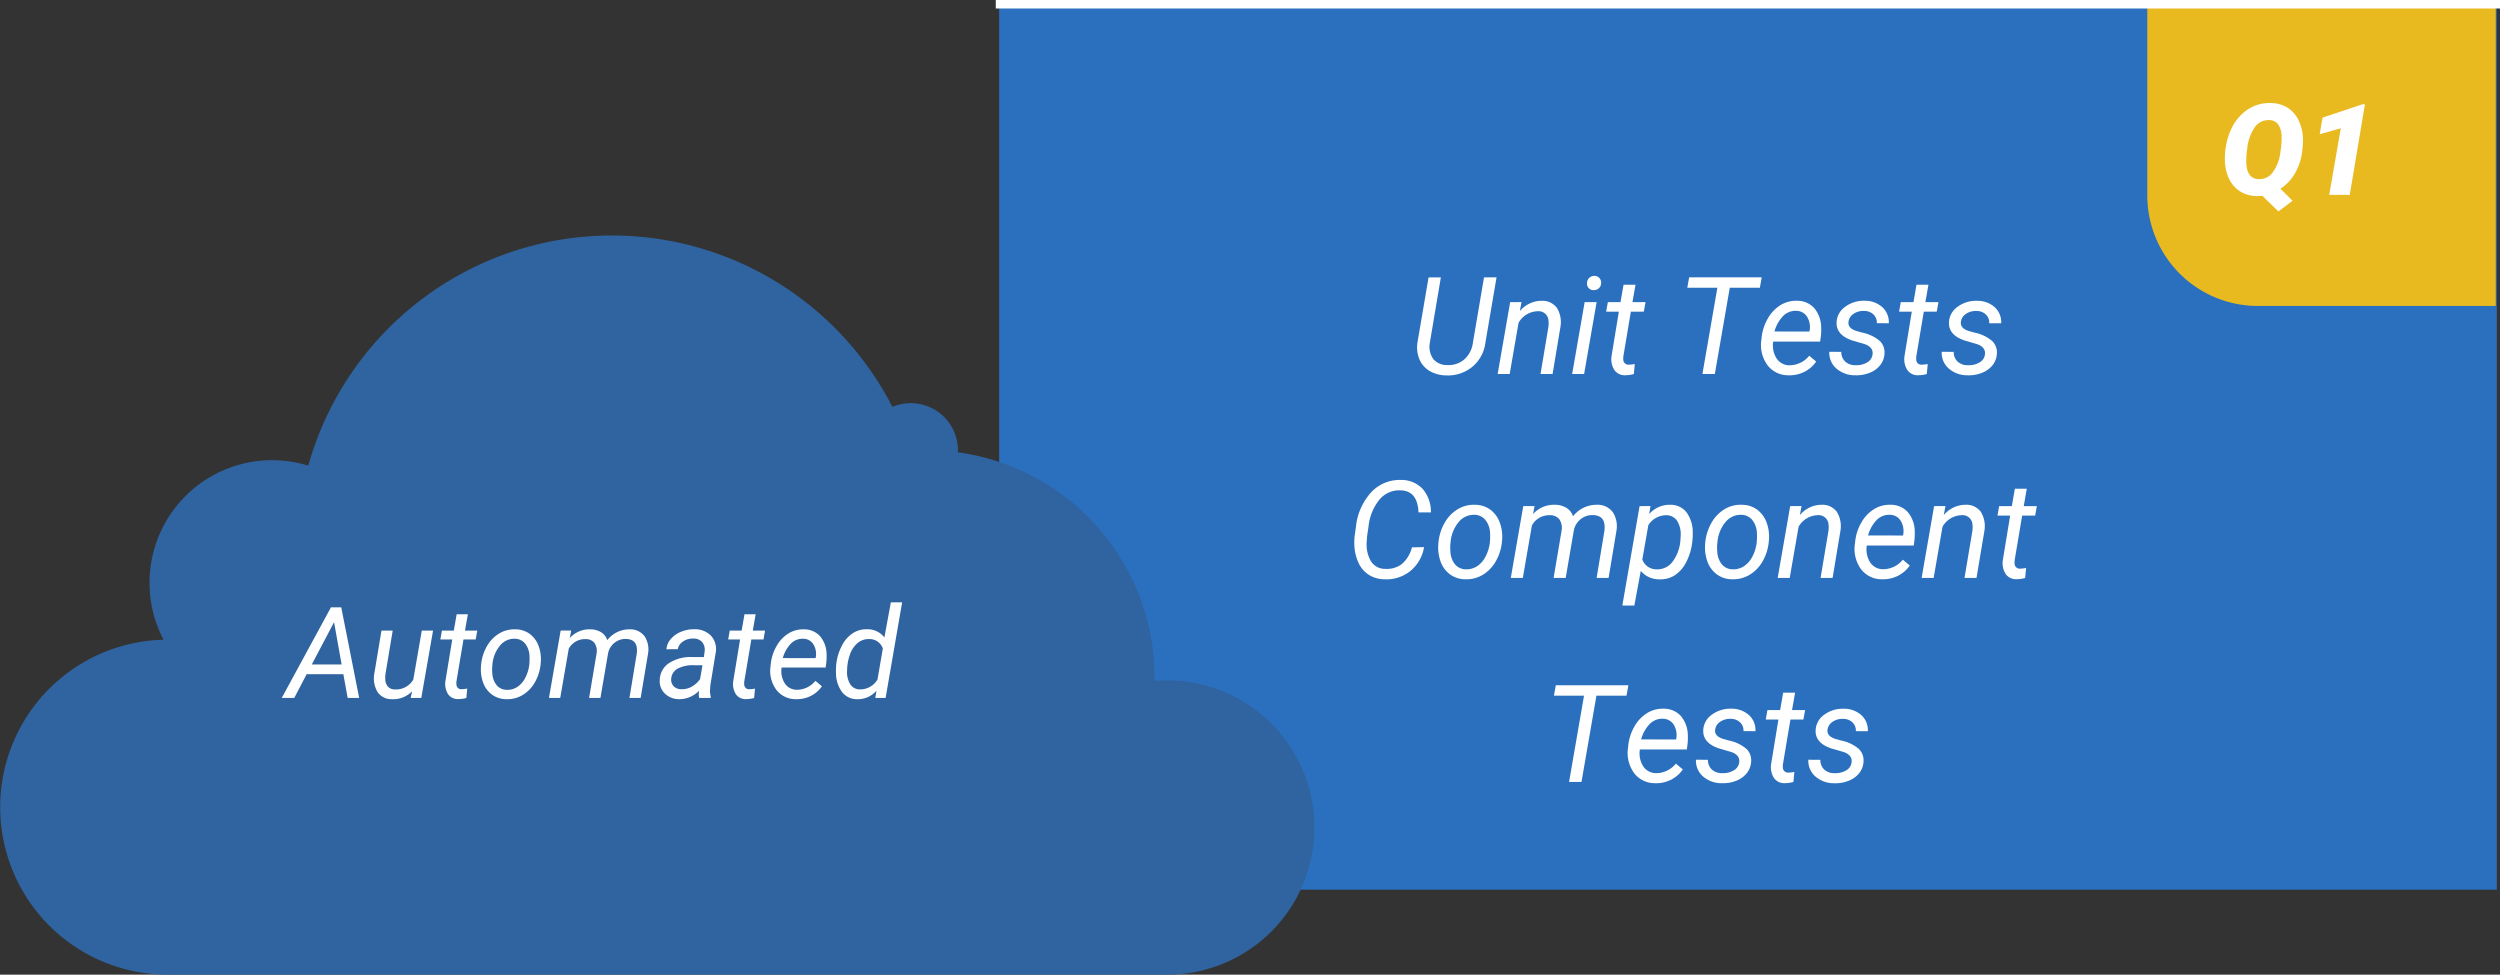 <svg xmlns="http://www.w3.org/2000/svg" width="294.173" height="114.686" viewBox="0 0 294.173 114.686">
  <rect x="0" y="0" width="294.173" height="114.686" fill="#333333" stroke="none"/>
  <g id="Grupo_1084971" data-name="Grupo 1084971" transform="translate(-999.035 -20860)">
    <path id="Trazado_830712" data-name="Trazado 830712" d="M0,0H176.225V104.159H0Z" transform="translate(1116.607 20860.527)" fill="#2b70be"/>
    <path id="Trazado_830713" data-name="Trazado 830713" d="M25.924,5.625l-1.312,7.7a4.368,4.368,0,0,1-1.531,2.824,4.5,4.5,0,0,1-3.055,1.02,3.956,3.956,0,0,1-1.941-.5,2.9,2.9,0,0,1-1.215-1.352,3.69,3.69,0,0,1-.258-1.98l1.313-7.7h1.445l-1.3,7.717a2.5,2.5,0,0,0,.406,1.88,2.031,2.031,0,0,0,1.633.715,2.812,2.812,0,0,0,2-.645,3.125,3.125,0,0,0,1.027-1.943l1.313-7.725Zm2.938,2.914-.2,1.07a3.333,3.333,0,0,1,2.594-1.219,2.1,2.1,0,0,1,1.766.828,3.217,3.217,0,0,1,.422,2.242L32.518,17H31.1l.93-5.557a2.962,2.962,0,0,0,.008-.71,1.168,1.168,0,0,0-1.289-1.116,2.661,2.661,0,0,0-2.234,1.358L27.471,17H26.057l1.469-8.453ZM36.229,17H34.822l1.469-8.453H37.7ZM37.393,5.461a.774.774,0,0,1,.6.215.8.8,0,0,1,.238.605.834.834,0,0,1-.836.852.779.779,0,0,1-.6-.211.764.764,0,0,1-.227-.594.886.886,0,0,1,.234-.609A.826.826,0,0,1,37.393,5.461ZM42.275,6.5l-.359,2.047h1.539l-.2,1.117H41.729l-.883,5.258a1.833,1.833,0,0,0-.008.375.6.6,0,0,0,.664.609,4.05,4.05,0,0,0,.688-.078l-.109,1.18a3.847,3.847,0,0,1-1.031.141,1.476,1.476,0,0,1-1.266-.621,2.4,2.4,0,0,1-.328-1.629l.859-5.234H38.822l.2-1.117H40.51L40.869,6.5Zm14.633.352H53.369L51.611,17H50.15L51.908,6.852H48.369l.219-1.227h8.539Zm3.383,10.3a3.048,3.048,0,0,1-2.469-1.164,4.006,4.006,0,0,1-.75-2.9l.039-.336a5.624,5.624,0,0,1,.746-2.3,4.339,4.339,0,0,1,1.5-1.566,3.491,3.491,0,0,1,1.906-.5,2.688,2.688,0,0,1,2.047.867,3.566,3.566,0,0,1,.812,2.266,6.62,6.62,0,0,1-.031,1.016L64,13.188H58.479a2.856,2.856,0,0,0,.379,1.953,1.8,1.8,0,0,0,1.551.836,3.007,3.007,0,0,0,2.313-1.125l.813.688a3.718,3.718,0,0,1-1.371,1.2A3.886,3.886,0,0,1,60.291,17.156Zm.9-7.586a2.066,2.066,0,0,0-1.527.594A4.22,4.22,0,0,0,58.627,12l4.109.008.031-.125a2.313,2.313,0,0,0-.316-1.637A1.488,1.488,0,0,0,61.19,9.57Zm8.977,5.141q.117-.875-.961-1.234l-1.469-.43q-1.859-.641-1.8-2.125a2.341,2.341,0,0,1,1.02-1.832,3.631,3.631,0,0,1,2.27-.7,3.027,3.027,0,0,1,2.082.746,2.363,2.363,0,0,1,.77,1.9l-1.406-.008a1.319,1.319,0,0,0-.4-1.031,1.576,1.576,0,0,0-1.1-.414,2.059,2.059,0,0,0-1.266.359,1.316,1.316,0,0,0-.57.922q-.1.734.9,1.07l.711.2a4.577,4.577,0,0,1,2.063.977,1.865,1.865,0,0,1,.563,1.492,2.37,2.37,0,0,1-.516,1.375,2.948,2.948,0,0,1-1.25.895,4.18,4.18,0,0,1-1.664.285,3.3,3.3,0,0,1-2.219-.785,2.427,2.427,0,0,1-.844-1.98l1.414.008a1.5,1.5,0,0,0,.453,1.141,1.732,1.732,0,0,0,1.242.43,2.436,2.436,0,0,0,1.336-.324A1.247,1.247,0,0,0,70.166,14.711ZM76.744,6.5l-.359,2.047h1.539l-.2,1.117H76.2l-.883,5.258a1.833,1.833,0,0,0-.008.375.6.6,0,0,0,.664.609,4.05,4.05,0,0,0,.688-.078l-.109,1.18a3.847,3.847,0,0,1-1.031.141,1.476,1.476,0,0,1-1.266-.621,2.4,2.4,0,0,1-.328-1.629l.859-5.234H73.291l.2-1.117h1.492L75.338,6.5Zm6.648,8.211q.117-.875-.961-1.234l-1.469-.43q-1.859-.641-1.8-2.125a2.341,2.341,0,0,1,1.02-1.832,3.631,3.631,0,0,1,2.27-.7,3.027,3.027,0,0,1,2.082.746,2.363,2.363,0,0,1,.77,1.9L83.9,11.031A1.319,1.319,0,0,0,83.5,10a1.576,1.576,0,0,0-1.1-.414,2.059,2.059,0,0,0-1.266.359,1.316,1.316,0,0,0-.57.922q-.1.734.9,1.07l.711.2a4.577,4.577,0,0,1,2.063.977A1.865,1.865,0,0,1,84.8,14.6a2.37,2.37,0,0,1-.516,1.375,2.948,2.948,0,0,1-1.25.895,4.18,4.18,0,0,1-1.664.285,3.3,3.3,0,0,1-2.219-.785,2.427,2.427,0,0,1-.844-1.98l1.414.008a1.5,1.5,0,0,0,.453,1.141,1.732,1.732,0,0,0,1.242.43,2.436,2.436,0,0,0,1.336-.324A1.247,1.247,0,0,0,83.393,14.711Zm-66,22.664a4.535,4.535,0,0,1-1.6,2.8,4.476,4.476,0,0,1-3.043.984,3.544,3.544,0,0,1-1.844-.52,3.283,3.283,0,0,1-1.227-1.43,5.34,5.34,0,0,1-.484-2.066,6.623,6.623,0,0,1,.055-1.25l.133-.937a7.076,7.076,0,0,1,1.8-4.043,4.544,4.544,0,0,1,3.488-1.441A3.4,3.4,0,0,1,17.209,30.5a4.117,4.117,0,0,1,.992,2.785H16.74q-.1-2.391-1.875-2.578l-.258-.016a3.019,3.019,0,0,0-2.465,1.1A5.942,5.942,0,0,0,10.865,34.9l-.172,1.18-.047.688a3.867,3.867,0,0,0,.512,2.285,1.929,1.929,0,0,0,1.66.879,2.924,2.924,0,0,0,1.965-.57A3.8,3.8,0,0,0,15.967,37.4Zm5.984-4.984a3.047,3.047,0,0,1,1.82.578,3.285,3.285,0,0,1,1.121,1.551,4.8,4.8,0,0,1,.246,2.16l-.016.172a5.685,5.685,0,0,1-.734,2.23A4.309,4.309,0,0,1,24.3,40.633a3.7,3.7,0,0,1-2.039.523,3.052,3.052,0,0,1-1.816-.578,3.21,3.21,0,0,1-1.113-1.531,4.931,4.931,0,0,1-.25-2.133,5.76,5.76,0,0,1,.711-2.359,4.409,4.409,0,0,1,1.527-1.621A3.652,3.652,0,0,1,23.373,32.391ZM20.5,36.922a4.8,4.8,0,0,0,0,1.023,2.507,2.507,0,0,0,.551,1.469,1.653,1.653,0,0,0,1.262.57,2.253,2.253,0,0,0,1.3-.348,2.919,2.919,0,0,0,1-1.121,4.721,4.721,0,0,0,.523-1.664,7.494,7.494,0,0,0,.023-1.211,2.6,2.6,0,0,0-.57-1.492,1.69,1.69,0,0,0-1.266-.578,2.3,2.3,0,0,0-1.859.859,4.245,4.245,0,0,0-.945,2.313Zm9.9-4.383-.18.945a3.305,3.305,0,0,1,2.57-1.094,2.608,2.608,0,0,1,1.363.367,1.8,1.8,0,0,1,.77.992,3.49,3.49,0,0,1,2.8-1.359,2.235,2.235,0,0,1,1.867.852,3.042,3.042,0,0,1,.445,2.2L39.108,41H37.7l.922-5.57a2.943,2.943,0,0,0,0-.742q-.148-1.062-1.391-1.086a2.136,2.136,0,0,0-1.4.48,2.222,2.222,0,0,0-.809,1.3L34.061,41H32.639l.938-5.562a1.786,1.786,0,0,0-.262-1.336,1.377,1.377,0,0,0-1.129-.484,2.315,2.315,0,0,0-2.1,1.2L29.014,41H27.6l1.469-8.453Zm18.547,4.273a6.707,6.707,0,0,1-.7,2.32,3.949,3.949,0,0,1-1.336,1.543,3.058,3.058,0,0,1-1.766.488,2.815,2.815,0,0,1-2.25-.992l-.758,4.078H40.725l2.031-11.7,1.281-.008-.156.945a3.207,3.207,0,0,1,2.508-1.094,2.358,2.358,0,0,1,1.9.9,3.954,3.954,0,0,1,.719,2.391,8.413,8.413,0,0,1-.039.969Zm-1.391-.16L47.592,36a2.969,2.969,0,0,0-.434-1.744,1.525,1.525,0,0,0-1.254-.636,2.508,2.508,0,0,0-2.117,1.163l-.711,4.05a1.769,1.769,0,0,0,1.711,1.155,2.224,2.224,0,0,0,1.793-.823A4.777,4.777,0,0,0,47.553,36.652Zm7.219-4.262a3.047,3.047,0,0,1,1.82.578,3.285,3.285,0,0,1,1.121,1.551,4.8,4.8,0,0,1,.246,2.16l-.016.172a5.685,5.685,0,0,1-.734,2.23,4.309,4.309,0,0,1-1.516,1.551,3.7,3.7,0,0,1-2.039.523,3.052,3.052,0,0,1-1.816-.578,3.21,3.21,0,0,1-1.113-1.531,4.931,4.931,0,0,1-.25-2.133,5.76,5.76,0,0,1,.711-2.359,4.409,4.409,0,0,1,1.527-1.621A3.652,3.652,0,0,1,54.772,32.391ZM51.9,36.922a4.8,4.8,0,0,0,0,1.023,2.507,2.507,0,0,0,.551,1.469,1.653,1.653,0,0,0,1.262.57,2.253,2.253,0,0,0,1.3-.348,2.919,2.919,0,0,0,1-1.121,4.721,4.721,0,0,0,.523-1.664,7.494,7.494,0,0,0,.023-1.211,2.6,2.6,0,0,0-.57-1.492,1.69,1.69,0,0,0-1.266-.578,2.3,2.3,0,0,0-1.859.859,4.245,4.245,0,0,0-.945,2.313Zm9.914-4.383-.2,1.07A3.333,3.333,0,0,1,64.2,32.391a2.1,2.1,0,0,1,1.766.828,3.217,3.217,0,0,1,.422,2.242L65.467,41H64.053l.93-5.557a2.962,2.962,0,0,0,.008-.71A1.168,1.168,0,0,0,63.7,33.617a2.661,2.661,0,0,0-2.234,1.358L60.42,41H59.006l1.469-8.453ZM71.3,41.156a3.048,3.048,0,0,1-2.469-1.164,4.006,4.006,0,0,1-.75-2.9l.039-.336a5.624,5.624,0,0,1,.746-2.3,4.339,4.339,0,0,1,1.5-1.566,3.491,3.491,0,0,1,1.906-.5,2.688,2.688,0,0,1,2.047.867,3.566,3.566,0,0,1,.813,2.266,6.62,6.62,0,0,1-.031,1.016l-.086.648H69.49a2.856,2.856,0,0,0,.379,1.953,1.8,1.8,0,0,0,1.551.836,3.007,3.007,0,0,0,2.313-1.125l.813.688a3.718,3.718,0,0,1-1.371,1.2A3.886,3.886,0,0,1,71.3,41.156Zm.9-7.586a2.066,2.066,0,0,0-1.527.594A4.22,4.22,0,0,0,69.639,36l4.109.008.031-.125a2.313,2.313,0,0,0-.316-1.637A1.488,1.488,0,0,0,72.2,33.57Zm6.547-1.031-.2,1.07a3.333,3.333,0,0,1,2.594-1.219,2.1,2.1,0,0,1,1.766.828,3.217,3.217,0,0,1,.422,2.242L82.4,41H80.99l.93-5.557a2.962,2.962,0,0,0,.008-.71,1.168,1.168,0,0,0-1.289-1.116A2.661,2.661,0,0,0,78.4,34.975L77.358,41H75.943l1.469-8.453Zm9.57-2.039-.359,2.047H89.5l-.2,1.117H87.772l-.883,5.258a1.833,1.833,0,0,0-.008.375.6.6,0,0,0,.664.609,4.05,4.05,0,0,0,.688-.078l-.109,1.18a3.847,3.847,0,0,1-1.031.141,1.476,1.476,0,0,1-1.266-.621A2.4,2.4,0,0,1,85.5,38.9l.859-5.234H84.865l.2-1.117h1.492l.359-2.047Zm-47.1,24.352H37.678L35.92,65H34.459l1.758-10.148H32.678l.219-1.227h8.539Zm3.383,10.3a3.048,3.048,0,0,1-2.469-1.164,4.006,4.006,0,0,1-.75-2.9l.039-.336a5.624,5.624,0,0,1,.746-2.3,4.339,4.339,0,0,1,1.5-1.566,3.491,3.491,0,0,1,1.906-.5,2.688,2.688,0,0,1,2.047.867,3.566,3.566,0,0,1,.813,2.266,6.621,6.621,0,0,1-.031,1.016l-.086.648H42.787a2.856,2.856,0,0,0,.379,1.953,1.8,1.8,0,0,0,1.551.836,3.007,3.007,0,0,0,2.313-1.125l.813.688a3.718,3.718,0,0,1-1.371,1.2A3.886,3.886,0,0,1,44.6,65.156Zm.9-7.586a2.066,2.066,0,0,0-1.527.594A4.22,4.22,0,0,0,42.936,60l4.109.008.031-.125a2.313,2.313,0,0,0-.316-1.637A1.488,1.488,0,0,0,45.5,57.57Zm8.977,5.141q.117-.875-.961-1.234l-1.469-.43q-1.859-.641-1.8-2.125a2.341,2.341,0,0,1,1.02-1.832,3.631,3.631,0,0,1,2.27-.7,3.027,3.027,0,0,1,2.082.746,2.363,2.363,0,0,1,.77,1.9l-1.406-.008a1.319,1.319,0,0,0-.4-1.031,1.576,1.576,0,0,0-1.1-.414,2.059,2.059,0,0,0-1.266.359,1.316,1.316,0,0,0-.57.922q-.1.734.9,1.07l.711.2a4.577,4.577,0,0,1,2.063.977,1.865,1.865,0,0,1,.563,1.492,2.37,2.37,0,0,1-.516,1.375,2.948,2.948,0,0,1-1.25.895,4.18,4.18,0,0,1-1.664.285,3.3,3.3,0,0,1-2.219-.785,2.427,2.427,0,0,1-.844-1.98L50.8,62.4a1.5,1.5,0,0,0,.453,1.141,1.732,1.732,0,0,0,1.242.43,2.436,2.436,0,0,0,1.336-.324A1.247,1.247,0,0,0,54.475,62.711ZM61.053,54.5l-.359,2.047h1.539l-.2,1.117H60.506l-.883,5.258a1.833,1.833,0,0,0-.008.375.6.6,0,0,0,.664.609,4.05,4.05,0,0,0,.688-.078l-.109,1.18a3.847,3.847,0,0,1-1.031.141,1.476,1.476,0,0,1-1.266-.621,2.4,2.4,0,0,1-.328-1.629l.859-5.234H57.6l.2-1.117h1.492l.359-2.047ZM67.7,62.711q.117-.875-.961-1.234l-1.469-.43q-1.859-.641-1.8-2.125a2.341,2.341,0,0,1,1.02-1.832,3.631,3.631,0,0,1,2.27-.7,3.027,3.027,0,0,1,2.082.746,2.363,2.363,0,0,1,.77,1.9l-1.406-.008a1.319,1.319,0,0,0-.4-1.031,1.576,1.576,0,0,0-1.1-.414,2.059,2.059,0,0,0-1.266.359,1.316,1.316,0,0,0-.57.922q-.1.734.9,1.07l.711.2a4.577,4.577,0,0,1,2.063.977,1.865,1.865,0,0,1,.563,1.492,2.37,2.37,0,0,1-.516,1.375,2.948,2.948,0,0,1-1.25.895,4.18,4.18,0,0,1-1.664.285,3.3,3.3,0,0,1-2.219-.785,2.427,2.427,0,0,1-.844-1.98l1.414.008a1.5,1.5,0,0,0,.453,1.141,1.732,1.732,0,0,0,1.242.43,2.436,2.436,0,0,0,1.336-.324A1.247,1.247,0,0,0,67.7,62.711Z" transform="translate(1149.208 20887.006)" fill="#fff"/>
    <path id="Trazado_827917" data-name="Trazado 827917" d="M157.524,75.343c-.442,0-.924.04-1.366.04v-.4A26.74,26.74,0,0,0,133.02,48.509v-.241a5.555,5.555,0,0,0-5.544-5.544,5.657,5.657,0,0,0-2.169.442,37.1,37.1,0,0,0-68.733,6.909,14.965,14.965,0,0,0-4.258-.643,14.434,14.434,0,0,0-12.774,21.13,19.707,19.707,0,0,0,.482,39.408h117.5a17.314,17.314,0,1,0,0-34.627Z" transform="translate(978.735 20864.715)" fill="#2f64a1"/>
    <path id="Trazado_830711" data-name="Trazado 830711" d="M-29.506-2.791h-4.321L-35.284,0h-1.472l5.793-10.664h1.208L-27.645,0H-29Zm-3.713-1.15h3.508L-30.6-8.914Zm11.8,3.157a3.061,3.061,0,0,1-2.366.93,1.975,1.975,0,0,1-1.681-.813,3.109,3.109,0,0,1-.406-2.139l.85-5.12H-23.7l-.857,5.142a3.415,3.415,0,0,0-.015.63,1.311,1.311,0,0,0,.315.828A1.075,1.075,0,0,0-23.478-1a2.378,2.378,0,0,0,2.2-1.15l1-5.771h1.326L-20.336,0h-1.252Zm6.563-9.06-.337,1.919h1.443l-.183,1.047H-15.37L-16.2-1.948A1.719,1.719,0,0,0-16.2-1.6a.559.559,0,0,0,.623.571,3.8,3.8,0,0,0,.645-.073l-.1,1.106a3.606,3.606,0,0,1-.967.132,1.384,1.384,0,0,1-1.187-.582A2.252,2.252,0,0,1-17.5-1.97l.806-4.907h-1.4l.183-1.047h1.4l.337-1.919Zm5.581,1.772a2.856,2.856,0,0,1,1.707.542A3.08,3.08,0,0,1-6.519-6.075,4.5,4.5,0,0,1-6.288-4.05l-.015.161A5.33,5.33,0,0,1-6.991-1.8,4.04,4.04,0,0,1-8.412-.344a3.465,3.465,0,0,1-1.912.491,2.861,2.861,0,0,1-1.7-.542A3.01,3.01,0,0,1-13.07-1.831a4.623,4.623,0,0,1-.234-2,5.4,5.4,0,0,1,.667-2.212,4.134,4.134,0,0,1,1.432-1.52A3.424,3.424,0,0,1-9.276-8.071Zm-2.7,4.248a4.5,4.5,0,0,0,0,.959,2.35,2.35,0,0,0,.516,1.377,1.55,1.55,0,0,0,1.183.535,2.112,2.112,0,0,0,1.216-.326,2.736,2.736,0,0,0,.938-1.051,4.426,4.426,0,0,0,.491-1.56,7.026,7.026,0,0,0,.022-1.135,2.439,2.439,0,0,0-.535-1.4,1.585,1.585,0,0,0-1.187-.542,2.16,2.16,0,0,0-1.743.806,3.98,3.98,0,0,0-.886,2.168Zm9.28-4.109-.168.886A3.1,3.1,0,0,1-.45-8.071a2.445,2.445,0,0,1,1.278.344,1.688,1.688,0,0,1,.721.93A3.272,3.272,0,0,1,4.178-8.071a2.1,2.1,0,0,1,1.75.8,2.852,2.852,0,0,1,.417,2.065L5.475,0H4.156l.864-5.222a2.759,2.759,0,0,0,0-.7q-.139-1-1.3-1.018a2,2,0,0,0-1.315.45,2.083,2.083,0,0,0-.758,1.219L.743,0H-.59L.289-5.215A1.674,1.674,0,0,0,.044-6.467a1.291,1.291,0,0,0-1.058-.454,2.17,2.17,0,0,0-1.97,1.128L-3.988,0H-5.314l1.377-7.925ZM12.367,0a1.775,1.775,0,0,1-.051-.417l.022-.417a3.249,3.249,0,0,1-2.314.981,2.368,2.368,0,0,1-1.7-.663,2.006,2.006,0,0,1-.6-1.622,2.44,2.44,0,0,1,1.1-1.967,4.693,4.693,0,0,1,2.706-.707l1.384.007L13-5.435a1.448,1.448,0,0,0-.275-1.124,1.326,1.326,0,0,0-1.044-.428,2.044,2.044,0,0,0-1.2.333,1.418,1.418,0,0,0-.641.919l-1.333.007a2.125,2.125,0,0,1,.542-1.234A3.153,3.153,0,0,1,10.272-7.8a3.951,3.951,0,0,1,1.545-.282,2.627,2.627,0,0,1,1.926.751,2.328,2.328,0,0,1,.579,1.915l-.645,3.926-.037.564a2.765,2.765,0,0,0,.088.8L13.715,0Zm-2.08-1.025a2.312,2.312,0,0,0,1.2-.3,3.051,3.051,0,0,0,.978-.883l.286-1.633-1-.007a3.8,3.8,0,0,0-1.919.4,1.457,1.457,0,0,0-.754,1.121,1.135,1.135,0,0,0,.26.927A1.238,1.238,0,0,0,10.287-1.025ZM19.01-9.844l-.337,1.919h1.443l-.183,1.047H18.5L17.67-1.948a1.719,1.719,0,0,0-.007.352.559.559,0,0,0,.623.571,3.8,3.8,0,0,0,.645-.073l-.1,1.106a3.606,3.606,0,0,1-.967.132,1.384,1.384,0,0,1-1.187-.582,2.252,2.252,0,0,1-.308-1.527l.806-4.907h-1.4l.183-1.047h1.4l.337-1.919ZM23.763.146A2.857,2.857,0,0,1,21.449-.945a3.756,3.756,0,0,1-.7-2.717l.037-.315a5.273,5.273,0,0,1,.7-2.153,4.068,4.068,0,0,1,1.4-1.469,3.273,3.273,0,0,1,1.787-.472,2.52,2.52,0,0,1,1.919.813,3.343,3.343,0,0,1,.762,2.124,6.207,6.207,0,0,1-.029.952l-.081.608H22.064a2.677,2.677,0,0,0,.355,1.831,1.683,1.683,0,0,0,1.454.784,2.819,2.819,0,0,0,2.168-1.055l.762.645A3.486,3.486,0,0,1,25.518-.245,3.643,3.643,0,0,1,23.763.146Zm.842-7.112a1.937,1.937,0,0,0-1.432.557,3.956,3.956,0,0,0-.97,1.721l3.853.007.029-.117a2.168,2.168,0,0,0-.3-1.534A1.4,1.4,0,0,0,24.606-6.965Zm3.889,2.988a6.166,6.166,0,0,1,.667-2.183,3.779,3.779,0,0,1,1.282-1.458,2.931,2.931,0,0,1,1.677-.461,2.475,2.475,0,0,1,2.036.967l.762-4.138h1.326L34.3,0H33.087l.139-.85a2.921,2.921,0,0,1-2.314,1,2.189,2.189,0,0,1-1.75-.861,3.75,3.75,0,0,1-.7-2.23A7.123,7.123,0,0,1,28.495-3.977Zm1.274.757A2.746,2.746,0,0,0,30.143-1.6,1.347,1.347,0,0,0,31.3-1a2.4,2.4,0,0,0,2.043-1.156l.63-3.658a1.644,1.644,0,0,0-1.6-1.112A2.009,2.009,0,0,0,31-6.457a3.052,3.052,0,0,0-.908,1.383A5.7,5.7,0,0,0,29.769-3.22Z" transform="translate(1068.944 20942.125)" fill="#fff"/>
    <path id="Trazado_830714" data-name="Trazado 830714" d="M0,0H41V35.5H13a13,13,0,0,1-13-13Z" transform="translate(1251.708 20860.5)" fill="#e9ba20"/>
    <path id="Trazado_830715" data-name="Trazado 830715" d="M-1.447-5.12a6.889,6.889,0,0,1-.875,2.626A5.378,5.378,0,0,1-4.01-.725L-2.582.688l-1.663,1.26L-6.134.11a5.4,5.4,0,0,1-.615.029A3.778,3.778,0,0,1-8.657-.352,3.432,3.432,0,0,1-9.972-1.743a5.124,5.124,0,0,1-.564-2.08,8.454,8.454,0,0,1,.125-1.952A7.353,7.353,0,0,1-9.76-7.822a5.515,5.515,0,0,1,1.9-2.223,4.619,4.619,0,0,1,2.7-.765,3.862,3.862,0,0,1,1.9.5,3.487,3.487,0,0,1,1.315,1.4,5.062,5.062,0,0,1,.575,2.069,6.806,6.806,0,0,1-.037,1.3ZM-3.871-6.9a2.55,2.55,0,0,0-.414-1.414A1.311,1.311,0,0,0-5.3-8.8a1.985,1.985,0,0,0-1.729.835,5.43,5.43,0,0,0-.894,2.585,8.785,8.785,0,0,0-.1,1.626q.073,1.853,1.436,1.9a1.92,1.92,0,0,0,1.659-.773A5.073,5.073,0,0,0-4.01-5.068,10.153,10.153,0,0,0-3.871-6.9ZM4.149,0H1.732L3.094-7.837l-2.483.7L.948-9.089l4.717-1.575.271-.007Z" transform="translate(1271.38 20882.932)" fill="#fff"/>
    <path id="Trazado_830716" data-name="Trazado 830716" d="M0,0H177" transform="translate(1116.208 20860.5)" fill="none" stroke="#fff" stroke-width="1"/>
  </g>
</svg>
